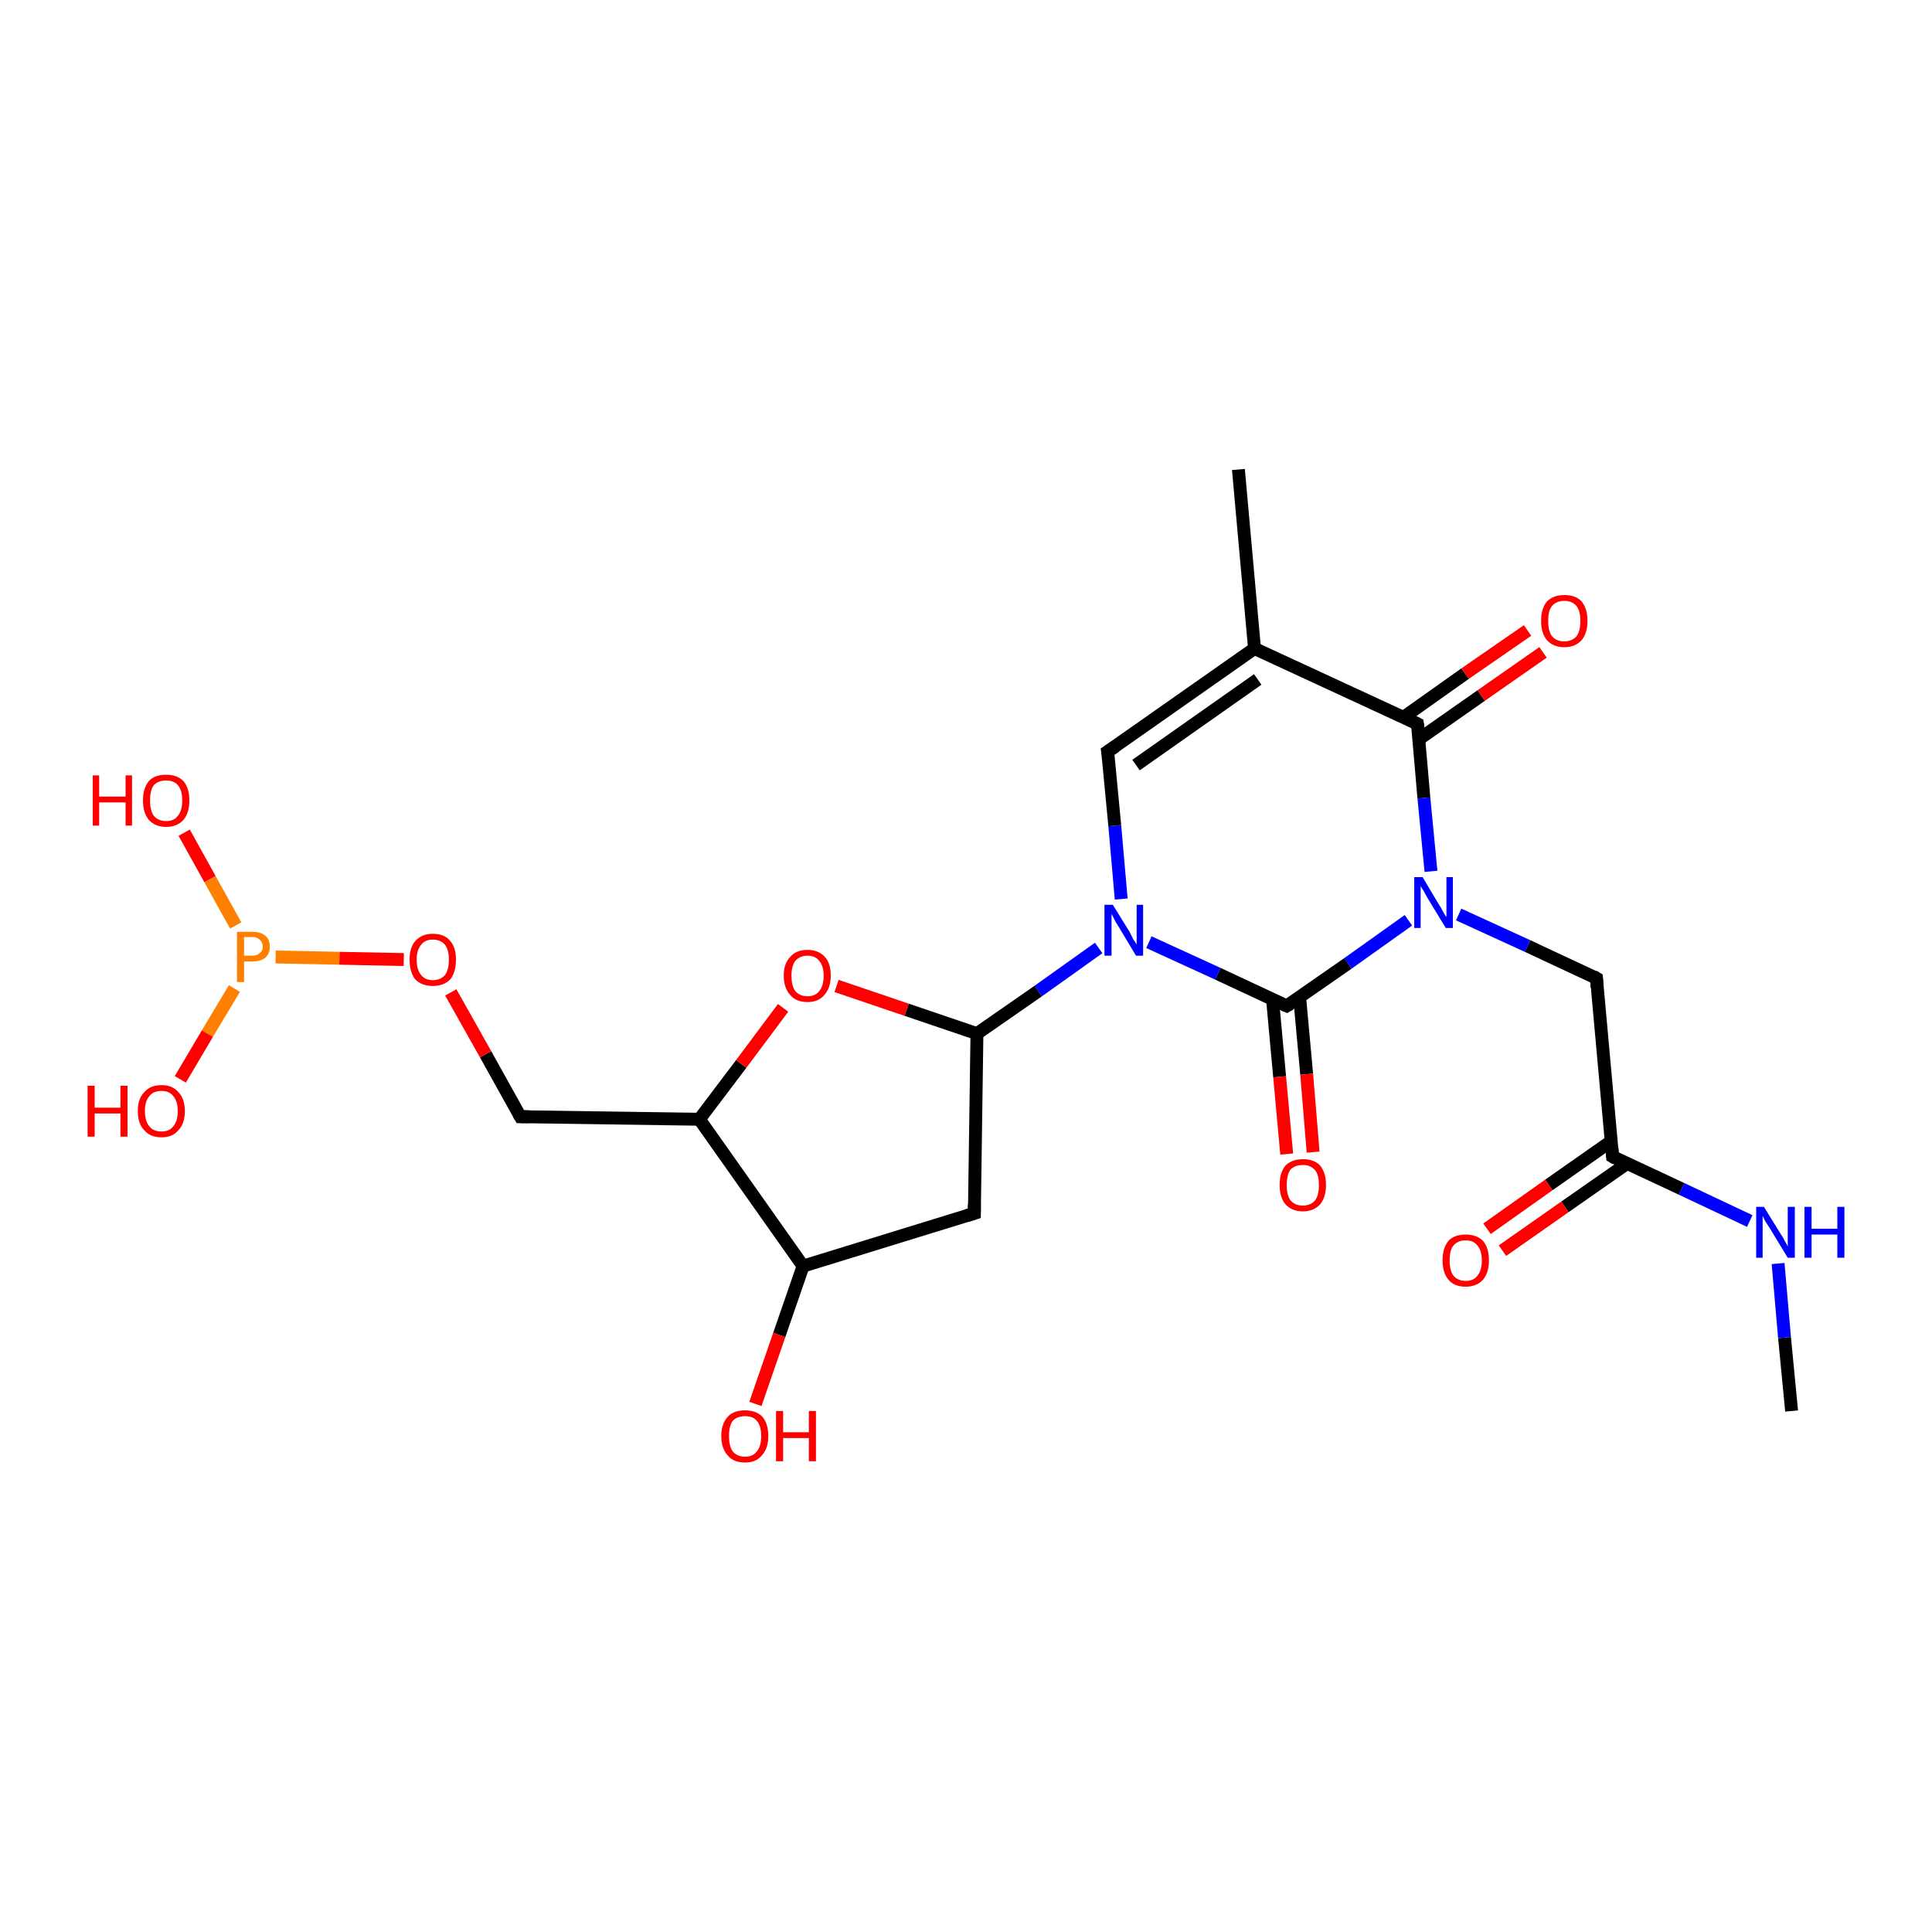 <?xml version='1.0' encoding='iso-8859-1'?>
<svg version='1.1' baseProfile='full'
              xmlns='http://www.w3.org/2000/svg'
                      xmlns:rdkit='http://www.rdkit.org/xml'
                      xmlns:xlink='http://www.w3.org/1999/xlink'
                  xml:space='preserve'
width='300px' height='300px' viewBox='0 0 300 300'>
<!-- END OF HEADER -->
<rect style='opacity:1.0;fill:#FFFFFF;stroke:none' width='300.0' height='300.0' x='0.0' y='0.0'> </rect>
<path class='bond-0 atom-0 atom-1' d='M 278.2,219.1 L 277.1,207.7' style='fill:none;fill-rule:evenodd;stroke:#000000;stroke-width:2.0px;stroke-linecap:butt;stroke-linejoin:miter;stroke-opacity:1' />
<path class='bond-0 atom-0 atom-1' d='M 277.1,207.7 L 276.1,196.2' style='fill:none;fill-rule:evenodd;stroke:#0000FF;stroke-width:2.0px;stroke-linecap:butt;stroke-linejoin:miter;stroke-opacity:1' />
<path class='bond-1 atom-1 atom-2' d='M 271.7,189.6 L 261.1,184.6' style='fill:none;fill-rule:evenodd;stroke:#0000FF;stroke-width:2.0px;stroke-linecap:butt;stroke-linejoin:miter;stroke-opacity:1' />
<path class='bond-1 atom-1 atom-2' d='M 261.1,184.6 L 250.4,179.6' style='fill:none;fill-rule:evenodd;stroke:#000000;stroke-width:2.0px;stroke-linecap:butt;stroke-linejoin:miter;stroke-opacity:1' />
<path class='bond-2 atom-2 atom-3' d='M 250.2,177.2 L 240.5,184.0' style='fill:none;fill-rule:evenodd;stroke:#000000;stroke-width:2.0px;stroke-linecap:butt;stroke-linejoin:miter;stroke-opacity:1' />
<path class='bond-2 atom-2 atom-3' d='M 240.5,184.0 L 230.9,190.8' style='fill:none;fill-rule:evenodd;stroke:#FF0000;stroke-width:2.0px;stroke-linecap:butt;stroke-linejoin:miter;stroke-opacity:1' />
<path class='bond-2 atom-2 atom-3' d='M 252.6,180.7 L 243.0,187.4' style='fill:none;fill-rule:evenodd;stroke:#000000;stroke-width:2.0px;stroke-linecap:butt;stroke-linejoin:miter;stroke-opacity:1' />
<path class='bond-2 atom-2 atom-3' d='M 243.0,187.4 L 233.3,194.2' style='fill:none;fill-rule:evenodd;stroke:#FF0000;stroke-width:2.0px;stroke-linecap:butt;stroke-linejoin:miter;stroke-opacity:1' />
<path class='bond-3 atom-2 atom-4' d='M 250.4,179.6 L 247.9,151.9' style='fill:none;fill-rule:evenodd;stroke:#000000;stroke-width:2.0px;stroke-linecap:butt;stroke-linejoin:miter;stroke-opacity:1' />
<path class='bond-4 atom-4 atom-5' d='M 247.9,151.9 L 237.2,146.9' style='fill:none;fill-rule:evenodd;stroke:#000000;stroke-width:2.0px;stroke-linecap:butt;stroke-linejoin:miter;stroke-opacity:1' />
<path class='bond-4 atom-4 atom-5' d='M 237.2,146.9 L 226.5,142.0' style='fill:none;fill-rule:evenodd;stroke:#0000FF;stroke-width:2.0px;stroke-linecap:butt;stroke-linejoin:miter;stroke-opacity:1' />
<path class='bond-5 atom-5 atom-6' d='M 218.7,142.9 L 209.3,149.6' style='fill:none;fill-rule:evenodd;stroke:#0000FF;stroke-width:2.0px;stroke-linecap:butt;stroke-linejoin:miter;stroke-opacity:1' />
<path class='bond-5 atom-5 atom-6' d='M 209.3,149.6 L 199.8,156.2' style='fill:none;fill-rule:evenodd;stroke:#000000;stroke-width:2.0px;stroke-linecap:butt;stroke-linejoin:miter;stroke-opacity:1' />
<path class='bond-6 atom-6 atom-7' d='M 197.6,155.2 L 198.7,167.2' style='fill:none;fill-rule:evenodd;stroke:#000000;stroke-width:2.0px;stroke-linecap:butt;stroke-linejoin:miter;stroke-opacity:1' />
<path class='bond-6 atom-6 atom-7' d='M 198.7,167.2 L 199.8,179.2' style='fill:none;fill-rule:evenodd;stroke:#FF0000;stroke-width:2.0px;stroke-linecap:butt;stroke-linejoin:miter;stroke-opacity:1' />
<path class='bond-6 atom-6 atom-7' d='M 201.8,154.8 L 202.9,166.8' style='fill:none;fill-rule:evenodd;stroke:#000000;stroke-width:2.0px;stroke-linecap:butt;stroke-linejoin:miter;stroke-opacity:1' />
<path class='bond-6 atom-6 atom-7' d='M 202.9,166.8 L 203.9,178.9' style='fill:none;fill-rule:evenodd;stroke:#FF0000;stroke-width:2.0px;stroke-linecap:butt;stroke-linejoin:miter;stroke-opacity:1' />
<path class='bond-7 atom-6 atom-8' d='M 199.8,156.2 L 189.1,151.2' style='fill:none;fill-rule:evenodd;stroke:#000000;stroke-width:2.0px;stroke-linecap:butt;stroke-linejoin:miter;stroke-opacity:1' />
<path class='bond-7 atom-6 atom-8' d='M 189.1,151.2 L 178.4,146.3' style='fill:none;fill-rule:evenodd;stroke:#0000FF;stroke-width:2.0px;stroke-linecap:butt;stroke-linejoin:miter;stroke-opacity:1' />
<path class='bond-8 atom-8 atom-9' d='M 174.1,139.6 L 173.1,128.2' style='fill:none;fill-rule:evenodd;stroke:#0000FF;stroke-width:2.0px;stroke-linecap:butt;stroke-linejoin:miter;stroke-opacity:1' />
<path class='bond-8 atom-8 atom-9' d='M 173.1,128.2 L 172.0,116.7' style='fill:none;fill-rule:evenodd;stroke:#000000;stroke-width:2.0px;stroke-linecap:butt;stroke-linejoin:miter;stroke-opacity:1' />
<path class='bond-9 atom-9 atom-10' d='M 172.0,116.7 L 194.8,100.7' style='fill:none;fill-rule:evenodd;stroke:#000000;stroke-width:2.0px;stroke-linecap:butt;stroke-linejoin:miter;stroke-opacity:1' />
<path class='bond-9 atom-9 atom-10' d='M 176.4,118.8 L 195.3,105.5' style='fill:none;fill-rule:evenodd;stroke:#000000;stroke-width:2.0px;stroke-linecap:butt;stroke-linejoin:miter;stroke-opacity:1' />
<path class='bond-10 atom-10 atom-11' d='M 194.8,100.7 L 192.3,72.9' style='fill:none;fill-rule:evenodd;stroke:#000000;stroke-width:2.0px;stroke-linecap:butt;stroke-linejoin:miter;stroke-opacity:1' />
<path class='bond-11 atom-10 atom-12' d='M 194.8,100.7 L 220.1,112.4' style='fill:none;fill-rule:evenodd;stroke:#000000;stroke-width:2.0px;stroke-linecap:butt;stroke-linejoin:miter;stroke-opacity:1' />
<path class='bond-12 atom-12 atom-13' d='M 220.3,114.8 L 230.0,108.0' style='fill:none;fill-rule:evenodd;stroke:#000000;stroke-width:2.0px;stroke-linecap:butt;stroke-linejoin:miter;stroke-opacity:1' />
<path class='bond-12 atom-12 atom-13' d='M 230.0,108.0 L 239.6,101.3' style='fill:none;fill-rule:evenodd;stroke:#FF0000;stroke-width:2.0px;stroke-linecap:butt;stroke-linejoin:miter;stroke-opacity:1' />
<path class='bond-12 atom-12 atom-13' d='M 217.9,111.4 L 227.5,104.6' style='fill:none;fill-rule:evenodd;stroke:#000000;stroke-width:2.0px;stroke-linecap:butt;stroke-linejoin:miter;stroke-opacity:1' />
<path class='bond-12 atom-12 atom-13' d='M 227.5,104.6 L 237.2,97.9' style='fill:none;fill-rule:evenodd;stroke:#FF0000;stroke-width:2.0px;stroke-linecap:butt;stroke-linejoin:miter;stroke-opacity:1' />
<path class='bond-13 atom-8 atom-14' d='M 170.6,147.2 L 161.2,153.9' style='fill:none;fill-rule:evenodd;stroke:#0000FF;stroke-width:2.0px;stroke-linecap:butt;stroke-linejoin:miter;stroke-opacity:1' />
<path class='bond-13 atom-8 atom-14' d='M 161.2,153.9 L 151.7,160.5' style='fill:none;fill-rule:evenodd;stroke:#000000;stroke-width:2.0px;stroke-linecap:butt;stroke-linejoin:miter;stroke-opacity:1' />
<path class='bond-14 atom-14 atom-15' d='M 151.7,160.5 L 151.3,188.4' style='fill:none;fill-rule:evenodd;stroke:#000000;stroke-width:2.0px;stroke-linecap:butt;stroke-linejoin:miter;stroke-opacity:1' />
<path class='bond-15 atom-15 atom-16' d='M 151.3,188.4 L 124.7,196.6' style='fill:none;fill-rule:evenodd;stroke:#000000;stroke-width:2.0px;stroke-linecap:butt;stroke-linejoin:miter;stroke-opacity:1' />
<path class='bond-16 atom-16 atom-17' d='M 124.7,196.6 L 121.0,207.3' style='fill:none;fill-rule:evenodd;stroke:#000000;stroke-width:2.0px;stroke-linecap:butt;stroke-linejoin:miter;stroke-opacity:1' />
<path class='bond-16 atom-16 atom-17' d='M 121.0,207.3 L 117.3,218.0' style='fill:none;fill-rule:evenodd;stroke:#FF0000;stroke-width:2.0px;stroke-linecap:butt;stroke-linejoin:miter;stroke-opacity:1' />
<path class='bond-17 atom-16 atom-18' d='M 124.7,196.6 L 108.6,173.8' style='fill:none;fill-rule:evenodd;stroke:#000000;stroke-width:2.0px;stroke-linecap:butt;stroke-linejoin:miter;stroke-opacity:1' />
<path class='bond-18 atom-18 atom-19' d='M 108.6,173.8 L 80.8,173.4' style='fill:none;fill-rule:evenodd;stroke:#000000;stroke-width:2.0px;stroke-linecap:butt;stroke-linejoin:miter;stroke-opacity:1' />
<path class='bond-19 atom-19 atom-20' d='M 80.8,173.4 L 75.4,163.7' style='fill:none;fill-rule:evenodd;stroke:#000000;stroke-width:2.0px;stroke-linecap:butt;stroke-linejoin:miter;stroke-opacity:1' />
<path class='bond-19 atom-19 atom-20' d='M 75.4,163.7 L 70.0,154.1' style='fill:none;fill-rule:evenodd;stroke:#FF0000;stroke-width:2.0px;stroke-linecap:butt;stroke-linejoin:miter;stroke-opacity:1' />
<path class='bond-20 atom-20 atom-21' d='M 62.7,149.0 L 52.7,148.8' style='fill:none;fill-rule:evenodd;stroke:#FF0000;stroke-width:2.0px;stroke-linecap:butt;stroke-linejoin:miter;stroke-opacity:1' />
<path class='bond-20 atom-20 atom-21' d='M 52.7,148.8 L 42.8,148.6' style='fill:none;fill-rule:evenodd;stroke:#FF7F00;stroke-width:2.0px;stroke-linecap:butt;stroke-linejoin:miter;stroke-opacity:1' />
<path class='bond-21 atom-21 atom-22' d='M 36.6,143.7 L 32.6,136.5' style='fill:none;fill-rule:evenodd;stroke:#FF7F00;stroke-width:2.0px;stroke-linecap:butt;stroke-linejoin:miter;stroke-opacity:1' />
<path class='bond-21 atom-21 atom-22' d='M 32.6,136.5 L 28.6,129.3' style='fill:none;fill-rule:evenodd;stroke:#FF0000;stroke-width:2.0px;stroke-linecap:butt;stroke-linejoin:miter;stroke-opacity:1' />
<path class='bond-22 atom-21 atom-23' d='M 36.4,153.5 L 32.2,160.5' style='fill:none;fill-rule:evenodd;stroke:#FF7F00;stroke-width:2.0px;stroke-linecap:butt;stroke-linejoin:miter;stroke-opacity:1' />
<path class='bond-22 atom-21 atom-23' d='M 32.2,160.5 L 28.0,167.6' style='fill:none;fill-rule:evenodd;stroke:#FF0000;stroke-width:2.0px;stroke-linecap:butt;stroke-linejoin:miter;stroke-opacity:1' />
<path class='bond-23 atom-18 atom-24' d='M 108.6,173.8 L 115.1,165.2' style='fill:none;fill-rule:evenodd;stroke:#000000;stroke-width:2.0px;stroke-linecap:butt;stroke-linejoin:miter;stroke-opacity:1' />
<path class='bond-23 atom-18 atom-24' d='M 115.1,165.2 L 121.6,156.5' style='fill:none;fill-rule:evenodd;stroke:#FF0000;stroke-width:2.0px;stroke-linecap:butt;stroke-linejoin:miter;stroke-opacity:1' />
<path class='bond-24 atom-12 atom-5' d='M 220.1,112.4 L 221.1,123.9' style='fill:none;fill-rule:evenodd;stroke:#000000;stroke-width:2.0px;stroke-linecap:butt;stroke-linejoin:miter;stroke-opacity:1' />
<path class='bond-24 atom-12 atom-5' d='M 221.1,123.9 L 222.2,135.3' style='fill:none;fill-rule:evenodd;stroke:#0000FF;stroke-width:2.0px;stroke-linecap:butt;stroke-linejoin:miter;stroke-opacity:1' />
<path class='bond-25 atom-24 atom-14' d='M 129.9,153.1 L 140.8,156.8' style='fill:none;fill-rule:evenodd;stroke:#FF0000;stroke-width:2.0px;stroke-linecap:butt;stroke-linejoin:miter;stroke-opacity:1' />
<path class='bond-25 atom-24 atom-14' d='M 140.8,156.8 L 151.7,160.5' style='fill:none;fill-rule:evenodd;stroke:#000000;stroke-width:2.0px;stroke-linecap:butt;stroke-linejoin:miter;stroke-opacity:1' />
<path d='M 250.9,179.9 L 250.4,179.6 L 250.3,178.3' style='fill:none;stroke:#000000;stroke-width:2.0px;stroke-linecap:butt;stroke-linejoin:miter;stroke-opacity:1;' />
<path d='M 248.0,153.3 L 247.9,151.9 L 247.4,151.6' style='fill:none;stroke:#000000;stroke-width:2.0px;stroke-linecap:butt;stroke-linejoin:miter;stroke-opacity:1;' />
<path d='M 200.3,155.9 L 199.8,156.2 L 199.3,156.0' style='fill:none;stroke:#000000;stroke-width:2.0px;stroke-linecap:butt;stroke-linejoin:miter;stroke-opacity:1;' />
<path d='M 172.1,117.3 L 172.0,116.7 L 173.2,115.9' style='fill:none;stroke:#000000;stroke-width:2.0px;stroke-linecap:butt;stroke-linejoin:miter;stroke-opacity:1;' />
<path d='M 218.9,111.8 L 220.1,112.4 L 220.2,113.0' style='fill:none;stroke:#000000;stroke-width:2.0px;stroke-linecap:butt;stroke-linejoin:miter;stroke-opacity:1;' />
<path d='M 151.3,187.0 L 151.3,188.4 L 150.0,188.8' style='fill:none;stroke:#000000;stroke-width:2.0px;stroke-linecap:butt;stroke-linejoin:miter;stroke-opacity:1;' />
<path d='M 82.2,173.4 L 80.8,173.4 L 80.5,172.9' style='fill:none;stroke:#000000;stroke-width:2.0px;stroke-linecap:butt;stroke-linejoin:miter;stroke-opacity:1;' />
<path class='atom-1' d='M 273.9 187.4
L 276.5 191.6
Q 276.8 192.0, 277.2 192.8
Q 277.6 193.5, 277.6 193.6
L 277.6 187.4
L 278.7 187.4
L 278.7 195.3
L 277.6 195.3
L 274.8 190.7
Q 274.5 190.2, 274.1 189.6
Q 273.8 189.0, 273.7 188.8
L 273.7 195.3
L 272.7 195.3
L 272.7 187.4
L 273.9 187.4
' fill='#0000FF'/>
<path class='atom-1' d='M 280.2 187.4
L 281.3 187.4
L 281.3 190.8
L 285.3 190.8
L 285.3 187.4
L 286.4 187.4
L 286.4 195.3
L 285.3 195.3
L 285.3 191.7
L 281.3 191.7
L 281.3 195.3
L 280.2 195.3
L 280.2 187.4
' fill='#0000FF'/>
<path class='atom-3' d='M 224.0 195.7
Q 224.0 193.8, 224.9 192.7
Q 225.8 191.7, 227.6 191.7
Q 229.3 191.7, 230.3 192.7
Q 231.2 193.8, 231.2 195.7
Q 231.2 197.6, 230.3 198.7
Q 229.3 199.8, 227.6 199.8
Q 225.8 199.8, 224.9 198.7
Q 224.0 197.6, 224.0 195.7
M 227.6 198.9
Q 228.8 198.9, 229.4 198.1
Q 230.1 197.3, 230.1 195.7
Q 230.1 194.2, 229.4 193.4
Q 228.8 192.6, 227.6 192.6
Q 226.4 192.6, 225.7 193.4
Q 225.1 194.1, 225.1 195.7
Q 225.1 197.3, 225.7 198.1
Q 226.4 198.9, 227.6 198.9
' fill='#FF0000'/>
<path class='atom-5' d='M 220.9 136.2
L 223.4 140.4
Q 223.7 140.8, 224.1 141.6
Q 224.5 142.3, 224.6 142.4
L 224.6 136.2
L 225.6 136.2
L 225.6 144.1
L 224.5 144.1
L 221.7 139.5
Q 221.4 139.0, 221.1 138.4
Q 220.7 137.8, 220.6 137.6
L 220.6 144.1
L 219.6 144.1
L 219.6 136.2
L 220.9 136.2
' fill='#0000FF'/>
<path class='atom-7' d='M 198.7 184.0
Q 198.7 182.1, 199.6 181.0
Q 200.6 180.0, 202.3 180.0
Q 204.1 180.0, 205.0 181.0
Q 205.9 182.1, 205.9 184.0
Q 205.9 185.9, 205.0 187.0
Q 204.0 188.1, 202.3 188.1
Q 200.6 188.1, 199.6 187.0
Q 198.7 185.9, 198.7 184.0
M 202.3 187.2
Q 203.5 187.2, 204.2 186.4
Q 204.8 185.6, 204.8 184.0
Q 204.8 182.4, 204.2 181.7
Q 203.5 180.9, 202.3 180.9
Q 201.1 180.9, 200.4 181.6
Q 199.8 182.4, 199.8 184.0
Q 199.8 185.6, 200.4 186.4
Q 201.1 187.2, 202.3 187.2
' fill='#FF0000'/>
<path class='atom-8' d='M 172.8 140.5
L 175.4 144.7
Q 175.6 145.1, 176.0 145.9
Q 176.5 146.6, 176.5 146.7
L 176.5 140.5
L 177.5 140.5
L 177.5 148.4
L 176.4 148.4
L 173.7 143.9
Q 173.3 143.3, 173.0 142.7
Q 172.7 142.1, 172.6 141.9
L 172.6 148.4
L 171.5 148.4
L 171.5 140.5
L 172.8 140.5
' fill='#0000FF'/>
<path class='atom-13' d='M 239.3 96.4
Q 239.3 94.5, 240.2 93.4
Q 241.2 92.4, 242.9 92.4
Q 244.7 92.4, 245.6 93.4
Q 246.5 94.5, 246.5 96.4
Q 246.5 98.3, 245.6 99.4
Q 244.6 100.5, 242.9 100.5
Q 241.2 100.5, 240.2 99.4
Q 239.3 98.3, 239.3 96.4
M 242.9 99.6
Q 244.1 99.6, 244.8 98.8
Q 245.4 98.0, 245.4 96.4
Q 245.4 94.9, 244.8 94.1
Q 244.1 93.3, 242.9 93.3
Q 241.7 93.3, 241.0 94.1
Q 240.4 94.8, 240.4 96.4
Q 240.4 98.0, 241.0 98.8
Q 241.7 99.6, 242.9 99.6
' fill='#FF0000'/>
<path class='atom-17' d='M 112.0 223.0
Q 112.0 221.1, 113.0 220.0
Q 113.9 219.0, 115.7 219.0
Q 117.4 219.0, 118.4 220.0
Q 119.3 221.1, 119.3 223.0
Q 119.3 224.9, 118.3 226.0
Q 117.4 227.1, 115.7 227.1
Q 113.9 227.1, 113.0 226.0
Q 112.0 224.9, 112.0 223.0
M 115.7 226.2
Q 116.9 226.2, 117.5 225.4
Q 118.2 224.6, 118.2 223.0
Q 118.2 221.4, 117.5 220.6
Q 116.9 219.9, 115.7 219.9
Q 114.5 219.9, 113.8 220.6
Q 113.2 221.4, 113.2 223.0
Q 113.2 224.6, 113.8 225.4
Q 114.5 226.2, 115.7 226.2
' fill='#FF0000'/>
<path class='atom-17' d='M 120.5 219.1
L 121.6 219.1
L 121.6 222.4
L 125.6 222.4
L 125.6 219.1
L 126.7 219.1
L 126.7 226.9
L 125.6 226.9
L 125.6 223.3
L 121.6 223.3
L 121.6 226.9
L 120.5 226.9
L 120.5 219.1
' fill='#FF0000'/>
<path class='atom-20' d='M 63.6 149.0
Q 63.6 147.1, 64.5 146.1
Q 65.5 145.0, 67.2 145.0
Q 69.0 145.0, 69.9 146.1
Q 70.8 147.1, 70.8 149.0
Q 70.8 151.0, 69.9 152.1
Q 68.9 153.1, 67.2 153.1
Q 65.5 153.1, 64.5 152.1
Q 63.6 151.0, 63.6 149.0
M 67.2 152.2
Q 68.4 152.2, 69.1 151.4
Q 69.7 150.6, 69.7 149.0
Q 69.7 147.5, 69.1 146.7
Q 68.4 145.9, 67.2 145.9
Q 66.0 145.9, 65.4 146.7
Q 64.7 147.5, 64.7 149.0
Q 64.7 150.6, 65.4 151.4
Q 66.0 152.2, 67.2 152.2
' fill='#FF0000'/>
<path class='atom-21' d='M 39.2 144.7
Q 40.5 144.7, 41.2 145.3
Q 41.9 145.9, 41.9 147.0
Q 41.9 148.1, 41.2 148.7
Q 40.5 149.3, 39.2 149.3
L 37.9 149.3
L 37.9 152.5
L 36.8 152.5
L 36.8 144.7
L 39.2 144.7
M 39.2 148.4
Q 39.9 148.4, 40.3 148.0
Q 40.8 147.7, 40.8 147.0
Q 40.8 146.3, 40.3 145.9
Q 39.9 145.5, 39.2 145.5
L 37.9 145.5
L 37.9 148.4
L 39.2 148.4
' fill='#FF7F00'/>
<path class='atom-22' d='M 14.4 120.4
L 15.4 120.4
L 15.4 123.7
L 19.5 123.7
L 19.5 120.4
L 20.5 120.4
L 20.5 128.2
L 19.5 128.2
L 19.5 124.6
L 15.4 124.6
L 15.4 128.2
L 14.4 128.2
L 14.4 120.4
' fill='#FF0000'/>
<path class='atom-22' d='M 22.2 124.3
Q 22.2 122.4, 23.1 121.3
Q 24.0 120.3, 25.8 120.3
Q 27.5 120.3, 28.5 121.3
Q 29.4 122.4, 29.4 124.3
Q 29.4 126.2, 28.5 127.3
Q 27.5 128.4, 25.8 128.4
Q 24.1 128.4, 23.1 127.3
Q 22.2 126.2, 22.2 124.3
M 25.8 127.5
Q 27.0 127.5, 27.6 126.7
Q 28.3 125.9, 28.3 124.3
Q 28.3 122.7, 27.6 121.9
Q 27.0 121.2, 25.8 121.2
Q 24.6 121.2, 23.9 121.9
Q 23.3 122.7, 23.3 124.3
Q 23.3 125.9, 23.9 126.7
Q 24.6 127.5, 25.8 127.5
' fill='#FF0000'/>
<path class='atom-23' d='M 13.6 168.6
L 14.7 168.6
L 14.7 172.0
L 18.7 172.0
L 18.7 168.6
L 19.8 168.6
L 19.8 176.5
L 18.7 176.5
L 18.7 172.9
L 14.7 172.9
L 14.7 176.5
L 13.6 176.5
L 13.6 168.6
' fill='#FF0000'/>
<path class='atom-23' d='M 21.4 172.5
Q 21.4 170.6, 22.4 169.6
Q 23.3 168.5, 25.1 168.5
Q 26.8 168.5, 27.7 169.6
Q 28.7 170.6, 28.7 172.5
Q 28.7 174.5, 27.7 175.5
Q 26.8 176.6, 25.1 176.6
Q 23.3 176.6, 22.4 175.5
Q 21.4 174.5, 21.4 172.5
M 25.1 175.7
Q 26.3 175.7, 26.9 174.9
Q 27.6 174.1, 27.6 172.5
Q 27.6 171.0, 26.9 170.2
Q 26.3 169.4, 25.1 169.4
Q 23.8 169.4, 23.2 170.2
Q 22.5 171.0, 22.5 172.5
Q 22.5 174.1, 23.2 174.9
Q 23.8 175.7, 25.1 175.7
' fill='#FF0000'/>
<path class='atom-24' d='M 121.7 151.5
Q 121.7 149.6, 122.7 148.6
Q 123.6 147.5, 125.4 147.5
Q 127.1 147.5, 128.1 148.6
Q 129.0 149.6, 129.0 151.5
Q 129.0 153.4, 128.0 154.5
Q 127.1 155.6, 125.4 155.6
Q 123.6 155.6, 122.7 154.5
Q 121.7 153.4, 121.7 151.5
M 125.4 154.7
Q 126.6 154.7, 127.2 153.9
Q 127.9 153.1, 127.9 151.5
Q 127.9 150.0, 127.2 149.2
Q 126.6 148.4, 125.4 148.4
Q 124.2 148.4, 123.5 149.2
Q 122.9 150.0, 122.9 151.5
Q 122.9 153.1, 123.5 153.9
Q 124.2 154.7, 125.4 154.7
' fill='#FF0000'/>
</svg>
